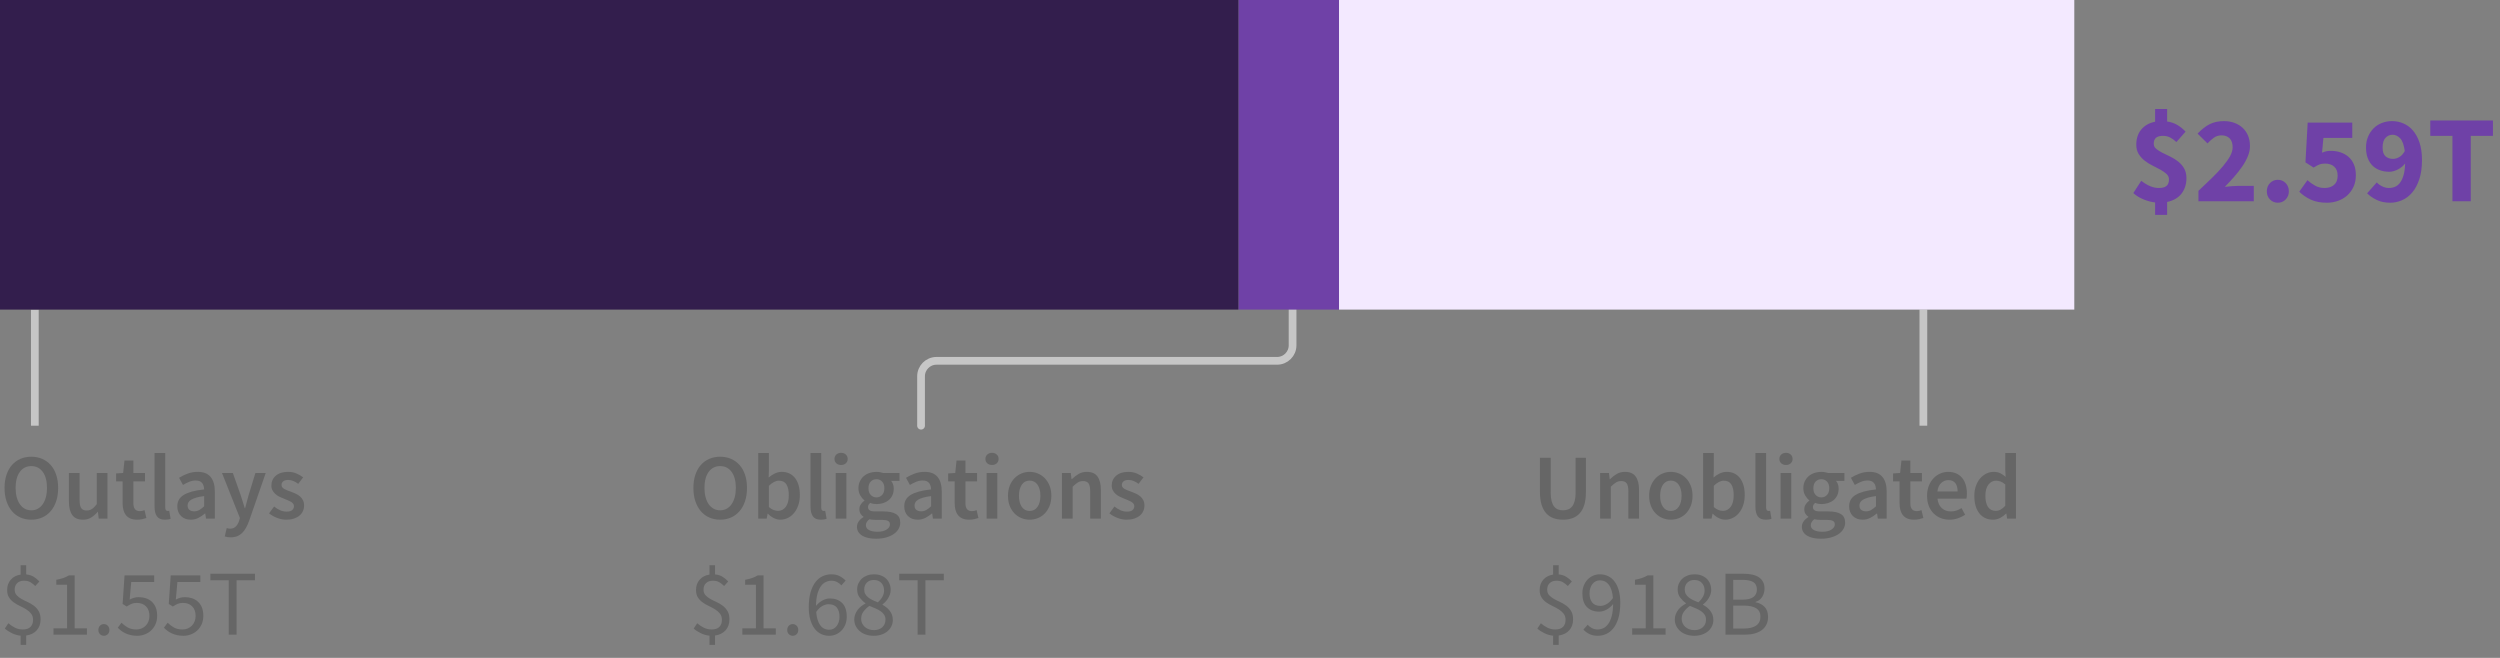 <?xml version="1.0" encoding="UTF-8"?>
<svg width="323px" height="85px" viewBox="0 0 323 85" version="1.1" xmlns="http://www.w3.org/2000/svg">
    <rect x="0" y="0" width="323" height="85" fill="#808080" stroke="none"/>
    <title>01. mobile - govt total</title>
    <g id="SVG" stroke="none" stroke-width="1" fill="none" fill-rule="evenodd">
        <g id="Viz-3---Mobile-Outline" transform="translate(-37, -216)">
            <g id="01.-mobile---govt-total" transform="translate(37, 216)">
                <g id="labels" transform="translate(264, 40)"></g>
                <path d="M4.044,67.144 C4.556,67.144 5.024,67.05 5.448,66.862 C5.872,66.674 6.238,66.402 6.546,66.046 C6.854,65.69 7.092,65.26 7.26,64.756 C7.428,64.252 7.512,63.68 7.512,63.04 C7.512,62.408 7.428,61.842 7.26,61.342 C7.092,60.842 6.854,60.42 6.546,60.076 C6.238,59.732 5.872,59.468 5.448,59.284 C5.024,59.1 4.556,59.008 4.044,59.008 C3.532,59.008 3.064,59.1 2.64,59.284 C2.216,59.468 1.852,59.732 1.548,60.076 C1.244,60.42 1.008,60.842 0.84,61.342 C0.672,61.842 0.588,62.408 0.588,63.04 C0.588,63.68 0.672,64.252 0.84,64.756 C1.008,65.26 1.244,65.69 1.548,66.046 C1.852,66.402 2.216,66.674 2.64,66.862 C3.064,67.05 3.532,67.144 4.044,67.144 Z M4.044,65.932 C3.732,65.932 3.452,65.864 3.204,65.728 C2.956,65.592 2.744,65.398 2.568,65.146 C2.392,64.894 2.256,64.59 2.16,64.234 C2.064,63.878 2.016,63.48 2.016,63.04 C2.016,62.16 2.198,61.47 2.562,60.97 C2.926,60.47 3.42,60.22 4.044,60.22 C4.668,60.22 5.162,60.47 5.526,60.97 C5.89,61.47 6.072,62.16 6.072,63.04 C6.072,63.48 6.024,63.878 5.928,64.234 C5.832,64.59 5.696,64.894 5.52,65.146 C5.344,65.398 5.132,65.592 4.884,65.728 C4.636,65.864 4.356,65.932 4.044,65.932 Z M10.716,67.144 C11.124,67.144 11.478,67.052 11.778,66.868 C12.078,66.684 12.356,66.44 12.612,66.136 L12.612,66.136 L12.648,66.136 L12.756,67 L13.884,67 L13.884,61.108 L12.504,61.108 L12.504,65.14 C12.28,65.428 12.07,65.636 11.874,65.764 C11.678,65.892 11.452,65.956 11.196,65.956 C10.876,65.956 10.644,65.856 10.5,65.656 C10.356,65.456 10.284,65.112 10.284,64.624 L10.284,64.624 L10.284,61.108 L8.904,61.108 L8.904,64.804 C8.904,65.556 9.048,66.134 9.336,66.538 C9.624,66.942 10.084,67.144 10.716,67.144 Z M17.712,67.144 C17.944,67.144 18.162,67.122 18.366,67.078 C18.57,67.034 18.752,66.984 18.912,66.928 L18.912,66.928 L18.672,65.908 C18.584,65.948 18.486,65.98 18.378,66.004 C18.27,66.028 18.164,66.04 18.06,66.04 C17.508,66.04 17.232,65.696 17.232,65.008 L17.232,65.008 L17.232,62.2 L18.732,62.2 L18.732,61.108 L17.232,61.108 L17.232,59.5 L16.08,59.5 L15.912,61.108 L15,61.168 L15,62.2 L15.84,62.2 L15.84,65.008 C15.84,65.328 15.874,65.618 15.942,65.878 C16.01,66.138 16.118,66.362 16.266,66.55 C16.414,66.738 16.606,66.884 16.842,66.988 C17.078,67.092 17.368,67.144 17.712,67.144 Z M21.312,67.144 C21.616,67.144 21.86,67.104 22.044,67.024 L22.044,67.024 L21.864,65.992 C21.808,66.008 21.766,66.016 21.738,66.016 L21.738,66.016 L21.648,66.016 C21.576,66.016 21.508,65.982 21.444,65.914 C21.38,65.846 21.348,65.728 21.348,65.56 L21.348,65.56 L21.348,58.528 L19.968,58.528 L19.968,65.488 C19.968,66 20.068,66.404 20.268,66.7 C20.468,66.996 20.816,67.144 21.312,67.144 Z M24.648,67.144 C25,67.144 25.326,67.068 25.626,66.916 C25.926,66.764 26.208,66.576 26.472,66.352 L26.472,66.352 L26.52,66.352 L26.616,67 L27.756,67 L27.756,63.508 C27.756,62.684 27.574,62.054 27.21,61.618 C26.846,61.182 26.296,60.964 25.56,60.964 C25.088,60.964 24.648,61.04 24.24,61.192 C23.832,61.344 23.464,61.524 23.136,61.732 L23.136,61.732 L23.64,62.656 C23.904,62.496 24.174,62.36 24.45,62.248 C24.726,62.136 25.008,62.08 25.296,62.08 C25.496,62.08 25.664,62.11 25.8,62.17 C25.936,62.23 26.046,62.314 26.13,62.422 C26.214,62.53 26.274,62.654 26.31,62.794 C26.346,62.934 26.368,63.08 26.376,63.232 C25.768,63.296 25.246,63.388 24.81,63.508 C24.374,63.628 24.014,63.776 23.73,63.952 C23.446,64.128 23.238,64.338 23.106,64.582 C22.974,64.826 22.908,65.104 22.908,65.416 C22.908,65.936 23.068,66.354 23.388,66.67 C23.708,66.986 24.128,67.144 24.648,67.144 Z M25.092,66.064 C24.844,66.064 24.64,66.004 24.48,65.884 C24.32,65.764 24.24,65.572 24.24,65.308 C24.24,65.164 24.276,65.028 24.348,64.9 C24.42,64.772 24.54,64.658 24.708,64.558 C24.876,64.458 25.096,64.368 25.368,64.288 C25.64,64.208 25.976,64.144 26.376,64.096 L26.376,64.096 L26.376,65.416 C26.152,65.624 25.942,65.784 25.746,65.896 C25.55,66.008 25.332,66.064 25.092,66.064 Z M29.808,69.424 C30.128,69.424 30.41,69.374 30.654,69.274 C30.898,69.174 31.114,69.03 31.302,68.842 C31.49,68.654 31.656,68.428 31.8,68.164 C31.944,67.9 32.076,67.6 32.196,67.264 L32.196,67.264 L34.332,61.108 L33,61.108 L32.112,64 C32.04,64.264 31.966,64.538 31.89,64.822 C31.814,65.106 31.74,65.384 31.668,65.656 L31.668,65.656 L31.62,65.656 C31.532,65.376 31.446,65.094 31.362,64.81 C31.278,64.526 31.192,64.256 31.104,64 L31.104,64 L30.084,61.108 L28.68,61.108 L30.996,66.928 L30.888,67.3 C30.792,67.596 30.65,67.838 30.462,68.026 C30.274,68.214 30.024,68.308 29.712,68.308 C29.64,68.308 29.566,68.298 29.49,68.278 C29.414,68.258 29.348,68.24 29.292,68.224 L29.292,68.224 L29.04,69.304 C29.152,69.344 29.268,69.374 29.388,69.394 C29.508,69.414 29.648,69.424 29.808,69.424 Z M36.996,67.144 C37.364,67.144 37.692,67.096 37.98,67 C38.268,66.904 38.508,66.774 38.7,66.61 C38.892,66.446 39.038,66.254 39.138,66.034 C39.238,65.814 39.288,65.576 39.288,65.32 C39.288,65.048 39.238,64.814 39.138,64.618 C39.038,64.422 38.906,64.256 38.742,64.12 C38.578,63.984 38.396,63.87 38.196,63.778 C37.996,63.686 37.796,63.604 37.596,63.532 C37.436,63.476 37.282,63.42 37.134,63.364 C36.986,63.308 36.856,63.248 36.744,63.184 C36.632,63.12 36.542,63.046 36.474,62.962 C36.406,62.878 36.372,62.776 36.372,62.656 C36.372,62.472 36.442,62.318 36.582,62.194 C36.722,62.07 36.94,62.008 37.236,62.008 C37.468,62.008 37.69,62.054 37.902,62.146 C38.114,62.238 38.324,62.36 38.532,62.512 L38.532,62.512 L39.168,61.672 C38.928,61.488 38.644,61.324 38.316,61.18 C37.988,61.036 37.62,60.964 37.212,60.964 C36.548,60.964 36.024,61.128 35.64,61.456 C35.256,61.784 35.064,62.208 35.064,62.728 C35.064,62.976 35.114,63.19 35.214,63.37 C35.314,63.55 35.442,63.708 35.598,63.844 C35.754,63.98 35.932,64.096 36.132,64.192 C36.332,64.288 36.528,64.372 36.72,64.444 C36.872,64.508 37.024,64.57 37.176,64.63 C37.328,64.69 37.464,64.756 37.584,64.828 C37.704,64.9 37.8,64.982 37.872,65.074 C37.944,65.166 37.98,65.272 37.98,65.392 C37.98,65.6 37.904,65.77 37.752,65.902 C37.6,66.034 37.364,66.1 37.044,66.1 C36.74,66.1 36.458,66.042 36.198,65.926 C35.938,65.81 35.676,65.648 35.412,65.44 L35.412,65.44 L34.764,66.328 C35.052,66.56 35.394,66.754 35.79,66.91 C36.186,67.066 36.588,67.144 36.996,67.144 Z" id="Outlays" fill="#666666" fill-rule="nonzero"></path>
                <path d="M3.384,83.32 L3.384,82.108 C3.96,82.028 4.414,81.804 4.746,81.436 C5.078,81.068 5.244,80.596 5.244,80.02 C5.244,79.588 5.162,79.234 4.998,78.958 C4.834,78.682 4.628,78.45 4.38,78.262 C4.132,78.074 3.862,77.914 3.57,77.782 C3.278,77.65 3.008,77.514 2.76,77.374 C2.512,77.234 2.306,77.072 2.142,76.888 C1.978,76.704 1.896,76.468 1.896,76.18 C1.896,75.828 2.004,75.548 2.22,75.34 C2.436,75.132 2.728,75.028 3.096,75.028 C3.424,75.028 3.694,75.088 3.906,75.208 C4.118,75.328 4.336,75.496 4.56,75.712 L4.56,75.712 L5.088,75.124 C4.872,74.892 4.63,74.692 4.362,74.524 C4.094,74.356 3.768,74.252 3.384,74.212 L3.384,74.212 L3.384,73.024 L2.664,73.024 L2.664,74.236 C2.136,74.316 1.714,74.534 1.398,74.89 C1.082,75.246 0.924,75.692 0.924,76.228 C0.924,76.62 1.006,76.942 1.17,77.194 C1.334,77.446 1.54,77.66 1.788,77.836 C2.036,78.012 2.306,78.168 2.598,78.304 C2.89,78.44 3.16,78.586 3.408,78.742 C3.656,78.898 3.862,79.082 4.026,79.294 C4.19,79.506 4.272,79.772 4.272,80.092 C4.272,80.468 4.162,80.768 3.942,80.992 C3.722,81.216 3.388,81.328 2.94,81.328 C2.572,81.328 2.234,81.25 1.926,81.094 C1.618,80.938 1.336,80.748 1.08,80.524 L1.08,80.524 L0.624,81.208 C0.88,81.44 1.188,81.642 1.548,81.814 C1.908,81.986 2.28,82.092 2.664,82.132 L2.664,82.132 L2.664,83.32 L3.384,83.32 Z M11.232,82 L11.232,81.184 L9.648,81.184 L9.648,74.344 L8.892,74.344 C8.684,74.472 8.45,74.582 8.19,74.674 C7.93,74.766 7.624,74.844 7.272,74.908 L7.272,74.908 L7.272,75.544 L8.664,75.544 L8.664,81.184 L6.912,81.184 L6.912,82 L11.232,82 Z M13.428,82.144 C13.62,82.144 13.786,82.074 13.926,81.934 C14.066,81.794 14.136,81.616 14.136,81.4 C14.136,81.168 14.066,80.982 13.926,80.842 C13.786,80.702 13.62,80.632 13.428,80.632 C13.228,80.632 13.058,80.702 12.918,80.842 C12.778,80.982 12.708,81.168 12.708,81.4 C12.708,81.616 12.778,81.794 12.918,81.934 C13.058,82.074 13.228,82.144 13.428,82.144 Z M17.724,82.144 C18.06,82.144 18.382,82.086 18.69,81.97 C18.998,81.854 19.272,81.686 19.512,81.466 C19.752,81.246 19.944,80.976 20.088,80.656 C20.232,80.336 20.304,79.968 20.304,79.552 C20.304,79.136 20.242,78.778 20.118,78.478 C19.994,78.178 19.824,77.93 19.608,77.734 C19.392,77.538 19.14,77.392 18.852,77.296 C18.564,77.2 18.256,77.152 17.928,77.152 C17.696,77.152 17.488,77.18 17.304,77.236 C17.12,77.292 16.936,77.368 16.752,77.464 L16.752,77.464 L16.956,75.196 L19.92,75.196 L19.92,74.344 L16.092,74.344 L15.84,78.028 L16.368,78.364 C16.6,78.212 16.81,78.096 16.998,78.016 C17.186,77.936 17.412,77.896 17.676,77.896 C18.172,77.896 18.568,78.044 18.864,78.34 C19.16,78.636 19.308,79.048 19.308,79.576 C19.308,79.84 19.264,80.08 19.176,80.296 C19.088,80.512 18.968,80.696 18.816,80.848 C18.664,81 18.486,81.118 18.282,81.202 C18.078,81.286 17.86,81.328 17.628,81.328 C17.18,81.328 16.802,81.24 16.494,81.064 C16.186,80.888 15.92,80.684 15.696,80.452 L15.696,80.452 L15.216,81.1 C15.344,81.236 15.49,81.366 15.654,81.49 C15.818,81.614 16.002,81.724 16.206,81.82 C16.41,81.916 16.638,81.994 16.89,82.054 C17.142,82.114 17.42,82.144 17.724,82.144 Z M23.688,82.144 C24.024,82.144 24.346,82.086 24.654,81.97 C24.962,81.854 25.236,81.686 25.476,81.466 C25.716,81.246 25.908,80.976 26.052,80.656 C26.196,80.336 26.268,79.968 26.268,79.552 C26.268,79.136 26.206,78.778 26.082,78.478 C25.958,78.178 25.788,77.93 25.572,77.734 C25.356,77.538 25.104,77.392 24.816,77.296 C24.528,77.2 24.22,77.152 23.892,77.152 C23.66,77.152 23.452,77.18 23.268,77.236 C23.084,77.292 22.9,77.368 22.716,77.464 L22.716,77.464 L22.92,75.196 L25.884,75.196 L25.884,74.344 L22.056,74.344 L21.804,78.028 L22.332,78.364 C22.564,78.212 22.774,78.096 22.962,78.016 C23.15,77.936 23.376,77.896 23.64,77.896 C24.136,77.896 24.532,78.044 24.828,78.34 C25.124,78.636 25.272,79.048 25.272,79.576 C25.272,79.84 25.228,80.08 25.14,80.296 C25.052,80.512 24.932,80.696 24.78,80.848 C24.628,81 24.45,81.118 24.246,81.202 C24.042,81.286 23.824,81.328 23.592,81.328 C23.144,81.328 22.766,81.24 22.458,81.064 C22.15,80.888 21.884,80.684 21.66,80.452 L21.66,80.452 L21.18,81.1 C21.308,81.236 21.454,81.366 21.618,81.49 C21.782,81.614 21.966,81.724 22.17,81.82 C22.374,81.916 22.602,81.994 22.854,82.054 C23.106,82.114 23.384,82.144 23.688,82.144 Z M30.564,82 L30.564,74.968 L32.94,74.968 L32.94,74.128 L27.18,74.128 L27.18,74.968 L29.556,74.968 L29.556,82 L30.564,82 Z" id="$1.55T" fill="#666666" fill-rule="nonzero"></path>
                <path d="M92.384,83.32 L92.384,82.108 C92.96,82.028 93.414,81.804 93.746,81.436 C94.078,81.068 94.244,80.596 94.244,80.02 C94.244,79.588 94.162,79.234 93.998,78.958 C93.834,78.682 93.628,78.45 93.38,78.262 C93.132,78.074 92.862,77.914 92.57,77.782 C92.278,77.65 92.008,77.514 91.76,77.374 C91.512,77.234 91.306,77.072 91.142,76.888 C90.978,76.704 90.896,76.468 90.896,76.18 C90.896,75.828 91.004,75.548 91.22,75.34 C91.436,75.132 91.728,75.028 92.096,75.028 C92.424,75.028 92.694,75.088 92.906,75.208 C93.118,75.328 93.336,75.496 93.56,75.712 L93.56,75.712 L94.088,75.124 C93.872,74.892 93.63,74.692 93.362,74.524 C93.094,74.356 92.768,74.252 92.384,74.212 L92.384,74.212 L92.384,73.024 L91.664,73.024 L91.664,74.236 C91.136,74.316 90.714,74.534 90.398,74.89 C90.082,75.246 89.924,75.692 89.924,76.228 C89.924,76.62 90.006,76.942 90.17,77.194 C90.334,77.446 90.54,77.66 90.788,77.836 C91.036,78.012 91.306,78.168 91.598,78.304 C91.89,78.44 92.16,78.586 92.408,78.742 C92.656,78.898 92.862,79.082 93.026,79.294 C93.19,79.506 93.272,79.772 93.272,80.092 C93.272,80.468 93.162,80.768 92.942,80.992 C92.722,81.216 92.388,81.328 91.94,81.328 C91.572,81.328 91.234,81.25 90.926,81.094 C90.618,80.938 90.336,80.748 90.08,80.524 L90.08,80.524 L89.624,81.208 C89.88,81.44 90.188,81.642 90.548,81.814 C90.908,81.986 91.28,82.092 91.664,82.132 L91.664,82.132 L91.664,83.32 L92.384,83.32 Z M100.232,82 L100.232,81.184 L98.648,81.184 L98.648,74.344 L97.892,74.344 C97.684,74.472 97.45,74.582 97.19,74.674 C96.93,74.766 96.624,74.844 96.272,74.908 L96.272,74.908 L96.272,75.544 L97.664,75.544 L97.664,81.184 L95.912,81.184 L95.912,82 L100.232,82 Z M102.428,82.144 C102.62,82.144 102.786,82.074 102.926,81.934 C103.066,81.794 103.136,81.616 103.136,81.4 C103.136,81.168 103.066,80.982 102.926,80.842 C102.786,80.702 102.62,80.632 102.428,80.632 C102.228,80.632 102.058,80.702 101.918,80.842 C101.778,80.982 101.708,81.168 101.708,81.4 C101.708,81.616 101.778,81.794 101.918,81.934 C102.058,82.074 102.228,82.144 102.428,82.144 Z M107.132,82.144 C107.444,82.144 107.736,82.084 108.008,81.964 C108.28,81.844 108.52,81.676 108.728,81.46 C108.936,81.244 109.1,80.986 109.22,80.686 C109.34,80.386 109.4,80.052 109.4,79.684 C109.4,78.892 109.202,78.3 108.806,77.908 C108.41,77.516 107.88,77.32 107.216,77.32 C106.904,77.32 106.588,77.406 106.268,77.578 C105.948,77.75 105.668,77.984 105.428,78.28 C105.436,77.672 105.496,77.162 105.608,76.75 C105.72,76.338 105.868,76.004 106.052,75.748 C106.236,75.492 106.448,75.308 106.688,75.196 C106.928,75.084 107.18,75.028 107.444,75.028 C107.684,75.028 107.914,75.082 108.134,75.19 C108.354,75.298 108.544,75.444 108.704,75.628 L108.704,75.628 L109.256,75.016 C109.04,74.784 108.782,74.59 108.482,74.434 C108.182,74.278 107.824,74.2 107.408,74.2 C107.024,74.2 106.658,74.278 106.31,74.434 C105.962,74.59 105.652,74.838 105.38,75.178 C105.108,75.518 104.892,75.958 104.732,76.498 C104.572,77.038 104.492,77.692 104.492,78.46 C104.492,79.076 104.56,79.614 104.696,80.074 C104.832,80.534 105.018,80.918 105.254,81.226 C105.49,81.534 105.768,81.764 106.088,81.916 C106.408,82.068 106.756,82.144 107.132,82.144 Z M107.132,81.364 C106.644,81.364 106.258,81.17 105.974,80.782 C105.69,80.394 105.516,79.824 105.452,79.072 C105.692,78.712 105.956,78.454 106.244,78.298 C106.532,78.142 106.8,78.064 107.048,78.064 C107.528,78.064 107.884,78.208 108.116,78.496 C108.348,78.784 108.464,79.18 108.464,79.684 C108.464,79.94 108.43,80.17 108.362,80.374 C108.294,80.578 108.2,80.754 108.08,80.902 C107.96,81.05 107.82,81.164 107.66,81.244 C107.5,81.324 107.324,81.364 107.132,81.364 Z M112.88,82.144 C113.248,82.144 113.584,82.092 113.888,81.988 C114.192,81.884 114.452,81.74 114.668,81.556 C114.884,81.372 115.052,81.156 115.172,80.908 C115.292,80.66 115.352,80.392 115.352,80.104 C115.352,79.848 115.314,79.62 115.238,79.42 C115.162,79.22 115.062,79.042 114.938,78.886 C114.814,78.73 114.672,78.59 114.512,78.466 C114.352,78.342 114.188,78.232 114.02,78.136 L114.02,78.136 L114.02,78.088 C114.14,78 114.262,77.892 114.386,77.764 C114.51,77.636 114.622,77.492 114.722,77.332 C114.822,77.172 114.906,77 114.974,76.816 C115.042,76.632 115.076,76.44 115.076,76.24 C115.076,75.944 115.026,75.67 114.926,75.418 C114.826,75.166 114.682,74.95 114.494,74.77 C114.306,74.59 114.08,74.45 113.816,74.35 C113.552,74.25 113.252,74.2 112.916,74.2 C112.604,74.2 112.316,74.248 112.052,74.344 C111.788,74.44 111.56,74.574 111.368,74.746 C111.176,74.918 111.024,75.124 110.912,75.364 C110.8,75.604 110.744,75.872 110.744,76.168 C110.744,76.576 110.852,76.922 111.068,77.206 C111.284,77.49 111.532,77.732 111.812,77.932 L111.812,77.932 L111.812,77.98 C111.628,78.076 111.45,78.19 111.278,78.322 C111.106,78.454 110.954,78.606 110.822,78.778 C110.69,78.95 110.582,79.142 110.498,79.354 C110.414,79.566 110.372,79.796 110.372,80.044 C110.372,80.348 110.436,80.628 110.564,80.884 C110.692,81.14 110.866,81.362 111.086,81.55 C111.306,81.738 111.57,81.884 111.878,81.988 C112.186,82.092 112.52,82.144 112.88,82.144 Z M113.42,77.824 C113.188,77.736 112.966,77.642 112.754,77.542 C112.542,77.442 112.354,77.328 112.19,77.2 C112.026,77.072 111.896,76.926 111.8,76.762 C111.704,76.598 111.656,76.4 111.656,76.168 C111.656,75.792 111.772,75.492 112.004,75.268 C112.236,75.044 112.532,74.932 112.892,74.932 C113.316,74.932 113.644,75.062 113.876,75.322 C114.108,75.582 114.224,75.904 114.224,76.288 C114.224,76.568 114.154,76.836 114.014,77.092 C113.874,77.348 113.676,77.592 113.42,77.824 Z M112.904,81.412 C112.672,81.412 112.456,81.376 112.256,81.304 C112.056,81.232 111.882,81.13 111.734,80.998 C111.586,80.866 111.47,80.712 111.386,80.536 C111.302,80.36 111.26,80.164 111.26,79.948 C111.26,79.596 111.362,79.282 111.566,79.006 C111.77,78.73 112.024,78.488 112.328,78.28 C112.6,78.392 112.862,78.502 113.114,78.61 C113.366,78.718 113.588,78.838 113.78,78.97 C113.972,79.102 114.124,79.256 114.236,79.432 C114.348,79.608 114.404,79.82 114.404,80.068 C114.404,80.468 114.266,80.792 113.99,81.04 C113.714,81.288 113.352,81.412 112.904,81.412 Z M119.564,82 L119.564,74.968 L121.94,74.968 L121.94,74.128 L116.18,74.128 L116.18,74.968 L118.556,74.968 L118.556,82 L119.564,82 Z" id="$1.68T" fill="#666666" fill-rule="nonzero"></path>
                <path d="M201.384,83.32 L201.384,82.108 C201.96,82.028 202.414,81.804 202.746,81.436 C203.078,81.068 203.244,80.596 203.244,80.02 C203.244,79.588 203.162,79.234 202.998,78.958 C202.834,78.682 202.628,78.45 202.38,78.262 C202.132,78.074 201.862,77.914 201.57,77.782 C201.278,77.65 201.008,77.514 200.76,77.374 C200.512,77.234 200.306,77.072 200.142,76.888 C199.978,76.704 199.896,76.468 199.896,76.18 C199.896,75.828 200.004,75.548 200.22,75.34 C200.436,75.132 200.728,75.028 201.096,75.028 C201.424,75.028 201.694,75.088 201.906,75.208 C202.118,75.328 202.336,75.496 202.56,75.712 L202.56,75.712 L203.088,75.124 C202.872,74.892 202.63,74.692 202.362,74.524 C202.094,74.356 201.768,74.252 201.384,74.212 L201.384,74.212 L201.384,73.024 L200.664,73.024 L200.664,74.236 C200.136,74.316 199.714,74.534 199.398,74.89 C199.082,75.246 198.924,75.692 198.924,76.228 C198.924,76.62 199.006,76.942 199.17,77.194 C199.334,77.446 199.54,77.66 199.788,77.836 C200.036,78.012 200.306,78.168 200.598,78.304 C200.89,78.44 201.16,78.586 201.408,78.742 C201.656,78.898 201.862,79.082 202.026,79.294 C202.19,79.506 202.272,79.772 202.272,80.092 C202.272,80.468 202.162,80.768 201.942,80.992 C201.722,81.216 201.388,81.328 200.94,81.328 C200.572,81.328 200.234,81.25 199.926,81.094 C199.618,80.938 199.336,80.748 199.08,80.524 L199.08,80.524 L198.624,81.208 C198.88,81.44 199.188,81.642 199.548,81.814 C199.908,81.986 200.28,82.092 200.664,82.132 L200.664,82.132 L200.664,83.32 L201.384,83.32 Z M206.424,82.144 C206.808,82.144 207.174,82.066 207.522,81.91 C207.87,81.754 208.18,81.506 208.452,81.166 C208.724,80.826 208.94,80.386 209.1,79.846 C209.26,79.306 209.34,78.652 209.34,77.884 C209.34,77.268 209.274,76.73 209.142,76.27 C209.01,75.81 208.826,75.426 208.59,75.118 C208.354,74.81 208.074,74.58 207.75,74.428 C207.426,74.276 207.076,74.2 206.7,74.2 C206.396,74.2 206.106,74.26 205.83,74.38 C205.554,74.5 205.314,74.668 205.11,74.884 C204.906,75.1 204.744,75.358 204.624,75.658 C204.504,75.958 204.444,76.292 204.444,76.66 C204.444,77.452 204.64,78.044 205.032,78.436 C205.424,78.828 205.952,79.024 206.616,79.024 C206.936,79.024 207.256,78.936 207.576,78.76 C207.896,78.584 208.176,78.344 208.416,78.04 C208.408,78.656 208.348,79.172 208.236,79.588 C208.124,80.004 207.976,80.342 207.792,80.602 C207.608,80.862 207.396,81.048 207.156,81.16 C206.916,81.272 206.66,81.328 206.388,81.328 C206.148,81.328 205.918,81.272 205.698,81.16 C205.478,81.048 205.288,80.9 205.128,80.716 L205.128,80.716 L204.576,81.34 C204.784,81.572 205.042,81.764 205.35,81.916 C205.658,82.068 206.016,82.144 206.424,82.144 Z M206.784,78.28 C206.304,78.28 205.948,78.136 205.716,77.848 C205.484,77.56 205.368,77.164 205.368,76.66 C205.368,76.412 205.402,76.184 205.47,75.976 C205.538,75.768 205.632,75.59 205.752,75.442 C205.872,75.294 206.014,75.18 206.178,75.1 C206.342,75.02 206.516,74.98 206.7,74.98 C207.188,74.98 207.576,75.172 207.864,75.556 C208.152,75.94 208.328,76.508 208.392,77.26 C208.144,77.62 207.878,77.88 207.594,78.04 C207.31,78.2 207.04,78.28 206.784,78.28 Z M215.196,82 L215.196,81.184 L213.612,81.184 L213.612,74.344 L212.856,74.344 C212.648,74.472 212.414,74.582 212.154,74.674 C211.894,74.766 211.588,74.844 211.236,74.908 L211.236,74.908 L211.236,75.544 L212.628,75.544 L212.628,81.184 L210.876,81.184 L210.876,82 L215.196,82 Z M218.892,82.144 C219.26,82.144 219.596,82.092 219.9,81.988 C220.204,81.884 220.464,81.74 220.68,81.556 C220.896,81.372 221.064,81.156 221.184,80.908 C221.304,80.66 221.364,80.392 221.364,80.104 C221.364,79.848 221.326,79.62 221.25,79.42 C221.174,79.22 221.074,79.042 220.95,78.886 C220.826,78.73 220.684,78.59 220.524,78.466 C220.364,78.342 220.2,78.232 220.032,78.136 L220.032,78.136 L220.032,78.088 C220.152,78 220.274,77.892 220.398,77.764 C220.522,77.636 220.634,77.492 220.734,77.332 C220.834,77.172 220.918,77 220.986,76.816 C221.054,76.632 221.088,76.44 221.088,76.24 C221.088,75.944 221.038,75.67 220.938,75.418 C220.838,75.166 220.694,74.95 220.506,74.77 C220.318,74.59 220.092,74.45 219.828,74.35 C219.564,74.25 219.264,74.2 218.928,74.2 C218.616,74.2 218.328,74.248 218.064,74.344 C217.8,74.44 217.572,74.574 217.38,74.746 C217.188,74.918 217.036,75.124 216.924,75.364 C216.812,75.604 216.756,75.872 216.756,76.168 C216.756,76.576 216.864,76.922 217.08,77.206 C217.296,77.49 217.544,77.732 217.824,77.932 L217.824,77.932 L217.824,77.98 C217.64,78.076 217.462,78.19 217.29,78.322 C217.118,78.454 216.966,78.606 216.834,78.778 C216.702,78.95 216.594,79.142 216.51,79.354 C216.426,79.566 216.384,79.796 216.384,80.044 C216.384,80.348 216.448,80.628 216.576,80.884 C216.704,81.14 216.878,81.362 217.098,81.55 C217.318,81.738 217.582,81.884 217.89,81.988 C218.198,82.092 218.532,82.144 218.892,82.144 Z M219.432,77.824 C219.2,77.736 218.978,77.642 218.766,77.542 C218.554,77.442 218.366,77.328 218.202,77.2 C218.038,77.072 217.908,76.926 217.812,76.762 C217.716,76.598 217.668,76.4 217.668,76.168 C217.668,75.792 217.784,75.492 218.016,75.268 C218.248,75.044 218.544,74.932 218.904,74.932 C219.328,74.932 219.656,75.062 219.888,75.322 C220.12,75.582 220.236,75.904 220.236,76.288 C220.236,76.568 220.166,76.836 220.026,77.092 C219.886,77.348 219.688,77.592 219.432,77.824 Z M218.916,81.412 C218.684,81.412 218.468,81.376 218.268,81.304 C218.068,81.232 217.894,81.13 217.746,80.998 C217.598,80.866 217.482,80.712 217.398,80.536 C217.314,80.36 217.272,80.164 217.272,79.948 C217.272,79.596 217.374,79.282 217.578,79.006 C217.782,78.73 218.036,78.488 218.34,78.28 C218.612,78.392 218.874,78.502 219.126,78.61 C219.378,78.718 219.6,78.838 219.792,78.97 C219.984,79.102 220.136,79.256 220.248,79.432 C220.36,79.608 220.416,79.82 220.416,80.068 C220.416,80.468 220.278,80.792 220.002,81.04 C219.726,81.288 219.364,81.412 218.916,81.412 Z M225.444,82 C225.884,82 226.288,81.952 226.656,81.856 C227.024,81.76 227.34,81.616 227.604,81.424 C227.868,81.232 228.072,80.992 228.216,80.704 C228.36,80.416 228.432,80.08 228.432,79.696 C228.432,79.152 228.284,78.724 227.988,78.412 C227.692,78.1 227.304,77.9 226.824,77.812 L226.824,77.812 L226.824,77.764 C227.2,77.644 227.486,77.426 227.682,77.11 C227.878,76.794 227.976,76.44 227.976,76.048 C227.976,75.704 227.91,75.41 227.778,75.166 C227.646,74.922 227.462,74.724 227.226,74.572 C226.99,74.42 226.706,74.308 226.374,74.236 C226.042,74.164 225.676,74.128 225.276,74.128 L225.276,74.128 L222.936,74.128 L222.936,82 L225.444,82 Z M225.096,77.476 L223.932,77.476 L223.932,74.92 L225.144,74.92 C225.76,74.92 226.222,75.016 226.53,75.208 C226.838,75.4 226.992,75.724 226.992,76.18 C226.992,76.58 226.844,76.896 226.548,77.128 C226.252,77.36 225.768,77.476 225.096,77.476 L225.096,77.476 Z M225.3,81.208 L223.932,81.208 L223.932,78.244 L225.3,78.244 C225.996,78.244 226.528,78.358 226.896,78.586 C227.264,78.814 227.448,79.172 227.448,79.66 C227.448,80.188 227.26,80.578 226.884,80.83 C226.508,81.082 225.98,81.208 225.3,81.208 L225.3,81.208 Z" id="$918B" fill="#666666" fill-rule="nonzero"></path>
                <path d="M93.044,67.144 C93.556,67.144 94.024,67.05 94.448,66.862 C94.872,66.674 95.238,66.402 95.546,66.046 C95.854,65.69 96.092,65.26 96.26,64.756 C96.428,64.252 96.512,63.68 96.512,63.04 C96.512,62.408 96.428,61.842 96.26,61.342 C96.092,60.842 95.854,60.42 95.546,60.076 C95.238,59.732 94.872,59.468 94.448,59.284 C94.024,59.1 93.556,59.008 93.044,59.008 C92.532,59.008 92.064,59.1 91.64,59.284 C91.216,59.468 90.852,59.732 90.548,60.076 C90.244,60.42 90.008,60.842 89.84,61.342 C89.672,61.842 89.588,62.408 89.588,63.04 C89.588,63.68 89.672,64.252 89.84,64.756 C90.008,65.26 90.244,65.69 90.548,66.046 C90.852,66.402 91.216,66.674 91.64,66.862 C92.064,67.05 92.532,67.144 93.044,67.144 Z M93.044,65.932 C92.732,65.932 92.452,65.864 92.204,65.728 C91.956,65.592 91.744,65.398 91.568,65.146 C91.392,64.894 91.256,64.59 91.16,64.234 C91.064,63.878 91.016,63.48 91.016,63.04 C91.016,62.16 91.198,61.47 91.562,60.97 C91.926,60.47 92.42,60.22 93.044,60.22 C93.668,60.22 94.162,60.47 94.526,60.97 C94.89,61.47 95.072,62.16 95.072,63.04 C95.072,63.48 95.024,63.878 94.928,64.234 C94.832,64.59 94.696,64.894 94.52,65.146 C94.344,65.398 94.132,65.592 93.884,65.728 C93.636,65.864 93.356,65.932 93.044,65.932 Z M100.82,67.144 C101.148,67.144 101.464,67.072 101.768,66.928 C102.072,66.784 102.34,66.576 102.572,66.304 C102.804,66.032 102.99,65.698 103.13,65.302 C103.27,64.906 103.34,64.456 103.34,63.952 C103.34,63.496 103.288,63.084 103.184,62.716 C103.08,62.348 102.928,62.034 102.728,61.774 C102.528,61.514 102.284,61.314 101.996,61.174 C101.708,61.034 101.38,60.964 101.012,60.964 C100.708,60.964 100.41,61.032 100.118,61.168 C99.826,61.304 99.556,61.48 99.308,61.696 L99.308,61.696 L99.344,60.712 L99.344,58.528 L97.964,58.528 L97.964,67 L99.056,67 L99.176,66.376 L99.212,66.376 C99.46,66.624 99.722,66.814 99.998,66.946 C100.274,67.078 100.548,67.144 100.82,67.144 Z M100.532,66.004 C100.356,66.004 100.166,65.968 99.962,65.896 C99.758,65.824 99.552,65.696 99.344,65.512 L99.344,65.512 L99.344,62.764 C99.792,62.324 100.224,62.104 100.64,62.104 C101.088,62.104 101.412,62.268 101.612,62.596 C101.812,62.924 101.912,63.384 101.912,63.976 C101.912,64.648 101.78,65.154 101.516,65.494 C101.252,65.834 100.924,66.004 100.532,66.004 Z M106.064,67.144 C106.368,67.144 106.612,67.104 106.796,67.024 L106.796,67.024 L106.616,65.992 C106.56,66.008 106.518,66.016 106.49,66.016 L106.49,66.016 L106.4,66.016 C106.328,66.016 106.26,65.982 106.196,65.914 C106.132,65.846 106.1,65.728 106.1,65.56 L106.1,65.56 L106.1,58.528 L104.72,58.528 L104.72,65.488 C104.72,66 104.82,66.404 105.02,66.7 C105.22,66.996 105.568,67.144 106.064,67.144 Z M108.668,60.076 C108.916,60.076 109.12,60.004 109.28,59.86 C109.44,59.716 109.52,59.528 109.52,59.296 C109.52,59.064 109.44,58.874 109.28,58.726 C109.12,58.578 108.916,58.504 108.668,58.504 C108.42,58.504 108.216,58.578 108.056,58.726 C107.896,58.874 107.816,59.064 107.816,59.296 C107.816,59.528 107.896,59.716 108.056,59.86 C108.216,60.004 108.42,60.076 108.668,60.076 Z M109.352,67 L109.352,61.108 L107.972,61.108 L107.972,67 L109.352,67 Z M113.168,69.604 C113.648,69.604 114.082,69.55 114.47,69.442 C114.858,69.334 115.188,69.188 115.46,69.004 C115.732,68.82 115.942,68.6 116.09,68.344 C116.238,68.088 116.312,67.816 116.312,67.528 C116.312,67.016 116.13,66.646 115.766,66.418 C115.402,66.19 114.864,66.076 114.152,66.076 L114.152,66.076 L113.108,66.076 C112.748,66.076 112.498,66.028 112.358,65.932 C112.218,65.836 112.148,65.704 112.148,65.536 C112.148,65.4 112.174,65.292 112.226,65.212 C112.278,65.132 112.348,65.052 112.436,64.972 C112.572,65.028 112.708,65.068 112.844,65.092 C112.98,65.116 113.112,65.128 113.24,65.128 C113.552,65.128 113.844,65.084 114.116,64.996 C114.388,64.908 114.624,64.78 114.824,64.612 C115.024,64.444 115.182,64.236 115.298,63.988 C115.414,63.74 115.472,63.452 115.472,63.124 C115.472,62.916 115.44,62.726 115.376,62.554 C115.312,62.382 115.232,62.24 115.136,62.128 L115.136,62.128 L116.216,62.128 L116.216,61.108 L114.104,61.108 C113.984,61.068 113.85,61.034 113.702,61.006 C113.554,60.978 113.4,60.964 113.24,60.964 C112.928,60.964 112.632,61.01 112.352,61.102 C112.072,61.194 111.826,61.33 111.614,61.51 C111.402,61.69 111.232,61.912 111.104,62.176 C110.976,62.44 110.912,62.74 110.912,63.076 C110.912,63.428 110.99,63.738 111.146,64.006 C111.302,64.274 111.48,64.484 111.68,64.636 L111.68,64.636 L111.68,64.684 C111.512,64.804 111.362,64.958 111.23,65.146 C111.098,65.334 111.032,65.544 111.032,65.776 C111.032,66.016 111.082,66.216 111.182,66.376 C111.282,66.536 111.408,66.664 111.56,66.76 L111.56,66.76 L111.56,66.808 C111.288,66.976 111.08,67.166 110.936,67.378 C110.792,67.59 110.72,67.82 110.72,68.068 C110.72,68.324 110.782,68.548 110.906,68.74 C111.03,68.932 111.2,69.092 111.416,69.22 C111.632,69.348 111.89,69.444 112.19,69.508 C112.49,69.572 112.816,69.604 113.168,69.604 Z M113.24,64.264 C112.952,64.264 112.708,64.162 112.508,63.958 C112.308,63.754 112.208,63.46 112.208,63.076 C112.208,62.7 112.308,62.412 112.508,62.212 C112.708,62.012 112.952,61.912 113.24,61.912 C113.528,61.912 113.77,62.014 113.966,62.218 C114.162,62.422 114.26,62.708 114.26,63.076 C114.26,63.46 114.16,63.754 113.96,63.958 C113.76,64.162 113.52,64.264 113.24,64.264 Z M113.384,68.704 C112.912,68.704 112.542,68.63 112.274,68.482 C112.006,68.334 111.872,68.128 111.872,67.864 C111.872,67.576 112.024,67.316 112.328,67.084 C112.544,67.14 112.812,67.168 113.132,67.168 L113.132,67.168 L113.936,67.168 C114.272,67.168 114.53,67.208 114.71,67.288 C114.89,67.368 114.98,67.524 114.98,67.756 C114.98,68.012 114.834,68.234 114.542,68.422 C114.25,68.61 113.864,68.704 113.384,68.704 Z M118.568,67.144 C118.92,67.144 119.246,67.068 119.546,66.916 C119.846,66.764 120.128,66.576 120.392,66.352 L120.392,66.352 L120.44,66.352 L120.536,67 L121.676,67 L121.676,63.508 C121.676,62.684 121.494,62.054 121.13,61.618 C120.766,61.182 120.216,60.964 119.48,60.964 C119.008,60.964 118.568,61.04 118.16,61.192 C117.752,61.344 117.384,61.524 117.056,61.732 L117.056,61.732 L117.56,62.656 C117.824,62.496 118.094,62.36 118.37,62.248 C118.646,62.136 118.928,62.08 119.216,62.08 C119.416,62.08 119.584,62.11 119.72,62.17 C119.856,62.23 119.966,62.314 120.05,62.422 C120.134,62.53 120.194,62.654 120.23,62.794 C120.266,62.934 120.288,63.08 120.296,63.232 C119.688,63.296 119.166,63.388 118.73,63.508 C118.294,63.628 117.934,63.776 117.65,63.952 C117.366,64.128 117.158,64.338 117.026,64.582 C116.894,64.826 116.828,65.104 116.828,65.416 C116.828,65.936 116.988,66.354 117.308,66.67 C117.628,66.986 118.048,67.144 118.568,67.144 Z M119.012,66.064 C118.764,66.064 118.56,66.004 118.4,65.884 C118.24,65.764 118.16,65.572 118.16,65.308 C118.16,65.164 118.196,65.028 118.268,64.9 C118.34,64.772 118.46,64.658 118.628,64.558 C118.796,64.458 119.016,64.368 119.288,64.288 C119.56,64.208 119.896,64.144 120.296,64.096 L120.296,64.096 L120.296,65.416 C120.072,65.624 119.862,65.784 119.666,65.896 C119.47,66.008 119.252,66.064 119.012,66.064 Z M125.216,67.144 C125.448,67.144 125.666,67.122 125.87,67.078 C126.074,67.034 126.256,66.984 126.416,66.928 L126.416,66.928 L126.176,65.908 C126.088,65.948 125.99,65.98 125.882,66.004 C125.774,66.028 125.668,66.04 125.564,66.04 C125.012,66.04 124.736,65.696 124.736,65.008 L124.736,65.008 L124.736,62.2 L126.236,62.2 L126.236,61.108 L124.736,61.108 L124.736,59.5 L123.584,59.5 L123.416,61.108 L122.504,61.168 L122.504,62.2 L123.344,62.2 L123.344,65.008 C123.344,65.328 123.378,65.618 123.446,65.878 C123.514,66.138 123.622,66.362 123.77,66.55 C123.918,66.738 124.11,66.884 124.346,66.988 C124.582,67.092 124.872,67.144 125.216,67.144 Z M128.168,60.076 C128.416,60.076 128.62,60.004 128.78,59.86 C128.94,59.716 129.02,59.528 129.02,59.296 C129.02,59.064 128.94,58.874 128.78,58.726 C128.62,58.578 128.416,58.504 128.168,58.504 C127.92,58.504 127.716,58.578 127.556,58.726 C127.396,58.874 127.316,59.064 127.316,59.296 C127.316,59.528 127.396,59.716 127.556,59.86 C127.716,60.004 127.92,60.076 128.168,60.076 Z M128.852,67 L128.852,61.108 L127.472,61.108 L127.472,67 L128.852,67 Z M133.028,67.144 C133.396,67.144 133.75,67.076 134.09,66.94 C134.43,66.804 134.728,66.604 134.984,66.34 C135.24,66.076 135.446,65.752 135.602,65.368 C135.758,64.984 135.836,64.548 135.836,64.06 C135.836,63.572 135.758,63.136 135.602,62.752 C135.446,62.368 135.24,62.044 134.984,61.78 C134.728,61.516 134.43,61.314 134.09,61.174 C133.75,61.034 133.396,60.964 133.028,60.964 C132.66,60.964 132.308,61.034 131.972,61.174 C131.636,61.314 131.338,61.516 131.078,61.78 C130.818,62.044 130.612,62.368 130.46,62.752 C130.308,63.136 130.232,63.572 130.232,64.06 C130.232,64.548 130.308,64.984 130.46,65.368 C130.612,65.752 130.818,66.076 131.078,66.34 C131.338,66.604 131.636,66.804 131.972,66.94 C132.308,67.076 132.66,67.144 133.028,67.144 Z M133.028,66.016 C132.596,66.016 132.258,65.838 132.014,65.482 C131.77,65.126 131.648,64.652 131.648,64.06 C131.648,63.46 131.77,62.982 132.014,62.626 C132.258,62.27 132.596,62.092 133.028,62.092 C133.46,62.092 133.8,62.27 134.048,62.626 C134.296,62.982 134.42,63.46 134.42,64.06 C134.42,64.652 134.296,65.126 134.048,65.482 C133.8,65.838 133.46,66.016 133.028,66.016 Z M138.584,67 L138.584,62.884 C138.832,62.644 139.054,62.462 139.25,62.338 C139.446,62.214 139.672,62.152 139.928,62.152 C140.256,62.152 140.492,62.252 140.636,62.452 C140.78,62.652 140.852,62.996 140.852,63.484 L140.852,63.484 L140.852,67 L142.232,67 L142.232,63.304 C142.232,62.552 142.088,61.974 141.8,61.57 C141.512,61.166 141.052,60.964 140.42,60.964 C140.012,60.964 139.654,61.056 139.346,61.24 C139.038,61.424 138.752,61.644 138.488,61.9 L138.488,61.9 L138.44,61.9 L138.344,61.108 L137.204,61.108 L137.204,67 L138.584,67 Z M145.568,67.144 C145.936,67.144 146.264,67.096 146.552,67 C146.84,66.904 147.08,66.774 147.272,66.61 C147.464,66.446 147.61,66.254 147.71,66.034 C147.81,65.814 147.86,65.576 147.86,65.32 C147.86,65.048 147.81,64.814 147.71,64.618 C147.61,64.422 147.478,64.256 147.314,64.12 C147.15,63.984 146.968,63.87 146.768,63.778 C146.568,63.686 146.368,63.604 146.168,63.532 C146.008,63.476 145.854,63.42 145.706,63.364 C145.558,63.308 145.428,63.248 145.316,63.184 C145.204,63.12 145.114,63.046 145.046,62.962 C144.978,62.878 144.944,62.776 144.944,62.656 C144.944,62.472 145.014,62.318 145.154,62.194 C145.294,62.07 145.512,62.008 145.808,62.008 C146.04,62.008 146.262,62.054 146.474,62.146 C146.686,62.238 146.896,62.36 147.104,62.512 L147.104,62.512 L147.74,61.672 C147.5,61.488 147.216,61.324 146.888,61.18 C146.56,61.036 146.192,60.964 145.784,60.964 C145.12,60.964 144.596,61.128 144.212,61.456 C143.828,61.784 143.636,62.208 143.636,62.728 C143.636,62.976 143.686,63.19 143.786,63.37 C143.886,63.55 144.014,63.708 144.17,63.844 C144.326,63.98 144.504,64.096 144.704,64.192 C144.904,64.288 145.1,64.372 145.292,64.444 C145.444,64.508 145.596,64.57 145.748,64.63 C145.9,64.69 146.036,64.756 146.156,64.828 C146.276,64.9 146.372,64.982 146.444,65.074 C146.516,65.166 146.552,65.272 146.552,65.392 C146.552,65.6 146.476,65.77 146.324,65.902 C146.172,66.034 145.936,66.1 145.616,66.1 C145.312,66.1 145.03,66.042 144.77,65.926 C144.51,65.81 144.248,65.648 143.984,65.44 L143.984,65.44 L143.336,66.328 C143.624,66.56 143.966,66.754 144.362,66.91 C144.758,67.066 145.16,67.144 145.568,67.144 Z" id="Obligations" fill="#666666" fill-rule="nonzero"></path>
                <path d="M201.936,67.144 C202.392,67.144 202.802,67.078 203.166,66.946 C203.53,66.814 203.842,66.604 204.102,66.316 C204.362,66.028 204.56,65.658 204.696,65.206 C204.832,64.754 204.9,64.204 204.9,63.556 L204.9,63.556 L204.9,59.152 L203.568,59.152 L203.568,63.664 C203.568,64.088 203.528,64.446 203.448,64.738 C203.368,65.03 203.256,65.264 203.112,65.44 C202.968,65.616 202.796,65.742 202.596,65.818 C202.396,65.894 202.176,65.932 201.936,65.932 C201.696,65.932 201.48,65.894 201.288,65.818 C201.096,65.742 200.93,65.616 200.79,65.44 C200.65,65.264 200.542,65.03 200.466,64.738 C200.39,64.446 200.352,64.088 200.352,63.664 L200.352,63.664 L200.352,59.152 L198.96,59.152 L198.96,63.556 C198.96,64.204 199.03,64.754 199.17,65.206 C199.31,65.658 199.51,66.028 199.77,66.316 C200.03,66.604 200.342,66.814 200.706,66.946 C201.07,67.078 201.48,67.144 201.936,67.144 Z M208.116,67 L208.116,62.884 C208.364,62.644 208.586,62.462 208.782,62.338 C208.978,62.214 209.204,62.152 209.46,62.152 C209.788,62.152 210.024,62.252 210.168,62.452 C210.312,62.652 210.384,62.996 210.384,63.484 L210.384,63.484 L210.384,67 L211.764,67 L211.764,63.304 C211.764,62.552 211.62,61.974 211.332,61.57 C211.044,61.166 210.584,60.964 209.952,60.964 C209.544,60.964 209.186,61.056 208.878,61.24 C208.57,61.424 208.284,61.644 208.02,61.9 L208.02,61.9 L207.972,61.9 L207.876,61.108 L206.736,61.108 L206.736,67 L208.116,67 Z M215.868,67.144 C216.236,67.144 216.59,67.076 216.93,66.94 C217.27,66.804 217.568,66.604 217.824,66.34 C218.08,66.076 218.286,65.752 218.442,65.368 C218.598,64.984 218.676,64.548 218.676,64.06 C218.676,63.572 218.598,63.136 218.442,62.752 C218.286,62.368 218.08,62.044 217.824,61.78 C217.568,61.516 217.27,61.314 216.93,61.174 C216.59,61.034 216.236,60.964 215.868,60.964 C215.5,60.964 215.148,61.034 214.812,61.174 C214.476,61.314 214.178,61.516 213.918,61.78 C213.658,62.044 213.452,62.368 213.3,62.752 C213.148,63.136 213.072,63.572 213.072,64.06 C213.072,64.548 213.148,64.984 213.3,65.368 C213.452,65.752 213.658,66.076 213.918,66.34 C214.178,66.604 214.476,66.804 214.812,66.94 C215.148,67.076 215.5,67.144 215.868,67.144 Z M215.868,66.016 C215.436,66.016 215.098,65.838 214.854,65.482 C214.61,65.126 214.488,64.652 214.488,64.06 C214.488,63.46 214.61,62.982 214.854,62.626 C215.098,62.27 215.436,62.092 215.868,62.092 C216.3,62.092 216.64,62.27 216.888,62.626 C217.136,62.982 217.26,63.46 217.26,64.06 C217.26,64.652 217.136,65.126 216.888,65.482 C216.64,65.838 216.3,66.016 215.868,66.016 Z M222.9,67.144 C223.228,67.144 223.544,67.072 223.848,66.928 C224.152,66.784 224.42,66.576 224.652,66.304 C224.884,66.032 225.07,65.698 225.21,65.302 C225.35,64.906 225.42,64.456 225.42,63.952 C225.42,63.496 225.368,63.084 225.264,62.716 C225.16,62.348 225.008,62.034 224.808,61.774 C224.608,61.514 224.364,61.314 224.076,61.174 C223.788,61.034 223.46,60.964 223.092,60.964 C222.788,60.964 222.49,61.032 222.198,61.168 C221.906,61.304 221.636,61.48 221.388,61.696 L221.388,61.696 L221.424,60.712 L221.424,58.528 L220.044,58.528 L220.044,67 L221.136,67 L221.256,66.376 L221.292,66.376 C221.54,66.624 221.802,66.814 222.078,66.946 C222.354,67.078 222.628,67.144 222.9,67.144 Z M222.612,66.004 C222.436,66.004 222.246,65.968 222.042,65.896 C221.838,65.824 221.632,65.696 221.424,65.512 L221.424,65.512 L221.424,62.764 C221.872,62.324 222.304,62.104 222.72,62.104 C223.168,62.104 223.492,62.268 223.692,62.596 C223.892,62.924 223.992,63.384 223.992,63.976 C223.992,64.648 223.86,65.154 223.596,65.494 C223.332,65.834 223.004,66.004 222.612,66.004 Z M228.144,67.144 C228.448,67.144 228.692,67.104 228.876,67.024 L228.876,67.024 L228.696,65.992 C228.64,66.008 228.598,66.016 228.57,66.016 L228.57,66.016 L228.48,66.016 C228.408,66.016 228.34,65.982 228.276,65.914 C228.212,65.846 228.18,65.728 228.18,65.56 L228.18,65.56 L228.18,58.528 L226.8,58.528 L226.8,65.488 C226.8,66 226.9,66.404 227.1,66.7 C227.3,66.996 227.648,67.144 228.144,67.144 Z M230.748,60.076 C230.996,60.076 231.2,60.004 231.36,59.86 C231.52,59.716 231.6,59.528 231.6,59.296 C231.6,59.064 231.52,58.874 231.36,58.726 C231.2,58.578 230.996,58.504 230.748,58.504 C230.5,58.504 230.296,58.578 230.136,58.726 C229.976,58.874 229.896,59.064 229.896,59.296 C229.896,59.528 229.976,59.716 230.136,59.86 C230.296,60.004 230.5,60.076 230.748,60.076 Z M231.432,67 L231.432,61.108 L230.052,61.108 L230.052,67 L231.432,67 Z M235.248,69.604 C235.728,69.604 236.162,69.55 236.55,69.442 C236.938,69.334 237.268,69.188 237.54,69.004 C237.812,68.82 238.022,68.6 238.17,68.344 C238.318,68.088 238.392,67.816 238.392,67.528 C238.392,67.016 238.21,66.646 237.846,66.418 C237.482,66.19 236.944,66.076 236.232,66.076 L236.232,66.076 L235.188,66.076 C234.828,66.076 234.578,66.028 234.438,65.932 C234.298,65.836 234.228,65.704 234.228,65.536 C234.228,65.4 234.254,65.292 234.306,65.212 C234.358,65.132 234.428,65.052 234.516,64.972 C234.652,65.028 234.788,65.068 234.924,65.092 C235.06,65.116 235.192,65.128 235.32,65.128 C235.632,65.128 235.924,65.084 236.196,64.996 C236.468,64.908 236.704,64.78 236.904,64.612 C237.104,64.444 237.262,64.236 237.378,63.988 C237.494,63.74 237.552,63.452 237.552,63.124 C237.552,62.916 237.52,62.726 237.456,62.554 C237.392,62.382 237.312,62.24 237.216,62.128 L237.216,62.128 L238.296,62.128 L238.296,61.108 L236.184,61.108 C236.064,61.068 235.93,61.034 235.782,61.006 C235.634,60.978 235.48,60.964 235.32,60.964 C235.008,60.964 234.712,61.01 234.432,61.102 C234.152,61.194 233.906,61.33 233.694,61.51 C233.482,61.69 233.312,61.912 233.184,62.176 C233.056,62.44 232.992,62.74 232.992,63.076 C232.992,63.428 233.07,63.738 233.226,64.006 C233.382,64.274 233.56,64.484 233.76,64.636 L233.76,64.636 L233.76,64.684 C233.592,64.804 233.442,64.958 233.31,65.146 C233.178,65.334 233.112,65.544 233.112,65.776 C233.112,66.016 233.162,66.216 233.262,66.376 C233.362,66.536 233.488,66.664 233.64,66.76 L233.64,66.76 L233.64,66.808 C233.368,66.976 233.16,67.166 233.016,67.378 C232.872,67.59 232.8,67.82 232.8,68.068 C232.8,68.324 232.862,68.548 232.986,68.74 C233.11,68.932 233.28,69.092 233.496,69.22 C233.712,69.348 233.97,69.444 234.27,69.508 C234.57,69.572 234.896,69.604 235.248,69.604 Z M235.32,64.264 C235.032,64.264 234.788,64.162 234.588,63.958 C234.388,63.754 234.288,63.46 234.288,63.076 C234.288,62.7 234.388,62.412 234.588,62.212 C234.788,62.012 235.032,61.912 235.32,61.912 C235.608,61.912 235.85,62.014 236.046,62.218 C236.242,62.422 236.34,62.708 236.34,63.076 C236.34,63.46 236.24,63.754 236.04,63.958 C235.84,64.162 235.6,64.264 235.32,64.264 Z M235.464,68.704 C234.992,68.704 234.622,68.63 234.354,68.482 C234.086,68.334 233.952,68.128 233.952,67.864 C233.952,67.576 234.104,67.316 234.408,67.084 C234.624,67.14 234.892,67.168 235.212,67.168 L235.212,67.168 L236.016,67.168 C236.352,67.168 236.61,67.208 236.79,67.288 C236.97,67.368 237.06,67.524 237.06,67.756 C237.06,68.012 236.914,68.234 236.622,68.422 C236.33,68.61 235.944,68.704 235.464,68.704 Z M240.648,67.144 C241,67.144 241.326,67.068 241.626,66.916 C241.926,66.764 242.208,66.576 242.472,66.352 L242.472,66.352 L242.52,66.352 L242.616,67 L243.756,67 L243.756,63.508 C243.756,62.684 243.574,62.054 243.21,61.618 C242.846,61.182 242.296,60.964 241.56,60.964 C241.088,60.964 240.648,61.04 240.24,61.192 C239.832,61.344 239.464,61.524 239.136,61.732 L239.136,61.732 L239.64,62.656 C239.904,62.496 240.174,62.36 240.45,62.248 C240.726,62.136 241.008,62.08 241.296,62.08 C241.496,62.08 241.664,62.11 241.8,62.17 C241.936,62.23 242.046,62.314 242.13,62.422 C242.214,62.53 242.274,62.654 242.31,62.794 C242.346,62.934 242.368,63.08 242.376,63.232 C241.768,63.296 241.246,63.388 240.81,63.508 C240.374,63.628 240.014,63.776 239.73,63.952 C239.446,64.128 239.238,64.338 239.106,64.582 C238.974,64.826 238.908,65.104 238.908,65.416 C238.908,65.936 239.068,66.354 239.388,66.67 C239.708,66.986 240.128,67.144 240.648,67.144 Z M241.092,66.064 C240.844,66.064 240.64,66.004 240.48,65.884 C240.32,65.764 240.24,65.572 240.24,65.308 C240.24,65.164 240.276,65.028 240.348,64.9 C240.42,64.772 240.54,64.658 240.708,64.558 C240.876,64.458 241.096,64.368 241.368,64.288 C241.64,64.208 241.976,64.144 242.376,64.096 L242.376,64.096 L242.376,65.416 C242.152,65.624 241.942,65.784 241.746,65.896 C241.55,66.008 241.332,66.064 241.092,66.064 Z M247.296,67.144 C247.528,67.144 247.746,67.122 247.95,67.078 C248.154,67.034 248.336,66.984 248.496,66.928 L248.496,66.928 L248.256,65.908 C248.168,65.948 248.07,65.98 247.962,66.004 C247.854,66.028 247.748,66.04 247.644,66.04 C247.092,66.04 246.816,65.696 246.816,65.008 L246.816,65.008 L246.816,62.2 L248.316,62.2 L248.316,61.108 L246.816,61.108 L246.816,59.5 L245.664,59.5 L245.496,61.108 L244.584,61.168 L244.584,62.2 L245.424,62.2 L245.424,65.008 C245.424,65.328 245.458,65.618 245.526,65.878 C245.594,66.138 245.702,66.362 245.85,66.55 C245.998,66.738 246.19,66.884 246.426,66.988 C246.662,67.092 246.952,67.144 247.296,67.144 Z M251.88,67.144 C252.256,67.144 252.616,67.084 252.96,66.964 C253.304,66.844 253.616,66.692 253.896,66.508 L253.896,66.508 L253.428,65.644 C253.212,65.78 252.994,65.886 252.774,65.962 C252.554,66.038 252.316,66.076 252.06,66.076 C251.58,66.076 251.186,65.934 250.878,65.65 C250.57,65.366 250.384,64.96 250.32,64.432 L250.32,64.432 L254.064,64.432 C254.08,64.36 254.094,64.264 254.106,64.144 C254.118,64.024 254.124,63.896 254.124,63.76 C254.124,63.352 254.072,62.976 253.968,62.632 C253.864,62.288 253.71,61.992 253.506,61.744 C253.302,61.496 253.048,61.304 252.744,61.168 C252.44,61.032 252.088,60.964 251.688,60.964 C251.344,60.964 251.008,61.036 250.68,61.18 C250.352,61.324 250.062,61.528 249.81,61.792 C249.558,62.056 249.356,62.38 249.204,62.764 C249.052,63.148 248.976,63.58 248.976,64.06 C248.976,64.548 249.05,64.982 249.198,65.362 C249.346,65.742 249.552,66.064 249.816,66.328 C250.08,66.592 250.388,66.794 250.74,66.934 C251.092,67.074 251.472,67.144 251.88,67.144 Z M252.924,63.496 L250.308,63.496 C250.372,63.016 250.536,62.652 250.8,62.404 C251.064,62.156 251.372,62.032 251.724,62.032 C252.132,62.032 252.434,62.162 252.63,62.422 C252.826,62.682 252.924,63.04 252.924,63.496 L252.924,63.496 Z M257.508,67.144 C257.828,67.144 258.132,67.068 258.42,66.916 C258.708,66.764 258.96,66.58 259.176,66.364 L259.176,66.364 L259.224,66.364 L259.32,67 L260.46,67 L260.46,58.528 L259.08,58.528 L259.08,60.664 L259.128,61.612 C258.896,61.412 258.664,61.254 258.432,61.138 C258.2,61.022 257.916,60.964 257.58,60.964 C257.26,60.964 256.95,61.036 256.65,61.18 C256.35,61.324 256.084,61.528 255.852,61.792 C255.62,62.056 255.434,62.38 255.294,62.764 C255.154,63.148 255.084,63.58 255.084,64.06 C255.084,65.036 255.302,65.794 255.738,66.334 C256.174,66.874 256.764,67.144 257.508,67.144 Z M257.844,66.004 C257.412,66.004 257.082,65.838 256.854,65.506 C256.626,65.174 256.512,64.688 256.512,64.048 C256.512,63.424 256.644,62.944 256.908,62.608 C257.172,62.272 257.496,62.104 257.88,62.104 C258.08,62.104 258.278,62.14 258.474,62.212 C258.67,62.284 258.872,62.412 259.08,62.596 L259.08,62.596 L259.08,65.344 C258.696,65.784 258.284,66.004 257.844,66.004 Z" id="Unobligated" fill="#666666" fill-rule="nonzero"></path>
                <line x1="4.5" y1="40" x2="4.5" y2="55" id="Line" stroke="#C6C6C6"></line>
                <path d="M167,40 L167,44.618 C167,45.722 166.105,46.618 165,46.618 L121,46.618 C119.895,46.618 119,47.513 119,48.618 L119,55 L119,55" id="Line-Copy-7" stroke="#C6C6C6" stroke-linecap="round"></path>
                <line x1="248.5" y1="40" x2="248.5" y2="55" id="Line-Copy-2" stroke="#C6C6C6"></line>
                <rect id="unobligated" fill="#F3E9FF" x="173" y="0" width="95" height="40"></rect>
                <rect id="obligated" fill="#6F41A7" x="160" y="0" width="13" height="40"></rect>
                <rect id="outlays" fill="#331E4D" x="0" y="0" width="160" height="40"></rect>
                <path d="M279.992,27.76 L279.992,26.096 C280.824,25.915 281.448,25.549 281.864,25 C282.28,24.451 282.488,23.792 282.488,23.024 C282.488,22.512 282.384,22.083 282.176,21.736 C281.968,21.389 281.707,21.093 281.392,20.848 C281.077,20.603 280.739,20.395 280.376,20.224 C280.013,20.053 279.675,19.888 279.36,19.728 C279.045,19.568 278.784,19.4 278.576,19.224 C278.368,19.048 278.264,18.832 278.264,18.576 C278.264,18.213 278.365,17.952 278.568,17.792 C278.771,17.632 279.064,17.552 279.448,17.552 C279.789,17.552 280.093,17.619 280.36,17.752 C280.627,17.885 280.904,18.085 281.192,18.352 L281.192,18.352 L282.376,17.008 C282.067,16.677 281.72,16.395 281.336,16.16 C280.952,15.925 280.504,15.771 279.992,15.696 L279.992,15.696 L279.992,14.08 L278.44,14.08 L278.44,15.728 C277.683,15.877 277.088,16.211 276.656,16.728 C276.224,17.245 276.008,17.899 276.008,18.688 C276.008,19.168 276.112,19.573 276.32,19.904 C276.528,20.235 276.789,20.523 277.104,20.768 C277.419,21.013 277.757,21.224 278.12,21.4 C278.483,21.576 278.821,21.752 279.136,21.928 C279.451,22.104 279.712,22.288 279.92,22.48 C280.128,22.672 280.232,22.907 280.232,23.184 C280.232,23.557 280.128,23.835 279.92,24.016 C279.712,24.197 279.384,24.288 278.936,24.288 C278.552,24.288 278.176,24.211 277.808,24.056 C277.44,23.901 277.053,23.669 276.648,23.36 L276.648,23.36 L275.624,24.944 C275.997,25.285 276.443,25.56 276.96,25.768 C277.477,25.976 277.971,26.107 278.44,26.16 L278.44,26.16 L278.44,27.76 L279.992,27.76 Z M291.192,26 L291.192,24.016 L289.144,24.016 C288.899,24.016 288.619,24.029 288.304,24.056 C287.989,24.083 287.704,24.112 287.448,24.144 C287.864,23.717 288.267,23.283 288.656,22.84 C289.045,22.397 289.392,21.955 289.696,21.512 C290,21.069 290.243,20.627 290.424,20.184 C290.605,19.741 290.696,19.307 290.696,18.88 C290.696,18.389 290.616,17.947 290.456,17.552 C290.296,17.157 290.067,16.819 289.768,16.536 C289.469,16.253 289.115,16.035 288.704,15.88 C288.293,15.725 287.837,15.648 287.336,15.648 C286.611,15.648 285.987,15.784 285.464,16.056 C284.941,16.328 284.429,16.731 283.928,17.264 L283.928,17.264 L285.208,18.528 C285.464,18.251 285.736,18.008 286.024,17.8 C286.312,17.592 286.643,17.488 287.016,17.488 C287.464,17.488 287.816,17.619 288.072,17.88 C288.328,18.141 288.456,18.523 288.456,19.024 C288.456,19.387 288.347,19.768 288.128,20.168 C287.909,20.568 287.605,21 287.216,21.464 C286.827,21.928 286.363,22.424 285.824,22.952 C285.285,23.48 284.691,24.048 284.04,24.656 L284.04,24.656 L284.04,26 L291.192,26 Z M294.296,26.192 C294.701,26.192 295.04,26.051 295.312,25.768 C295.584,25.485 295.72,25.136 295.72,24.72 C295.72,24.293 295.584,23.939 295.312,23.656 C295.04,23.373 294.701,23.232 294.296,23.232 C293.891,23.232 293.552,23.373 293.28,23.656 C293.008,23.939 292.872,24.293 292.872,24.72 C292.872,25.136 293.008,25.485 293.28,25.768 C293.552,26.051 293.891,26.192 294.296,26.192 Z M300.648,26.192 C301.139,26.192 301.611,26.112 302.064,25.952 C302.517,25.792 302.915,25.56 303.256,25.256 C303.597,24.952 303.869,24.581 304.072,24.144 C304.275,23.707 304.376,23.205 304.376,22.64 C304.376,22.096 304.291,21.627 304.12,21.232 C303.949,20.837 303.715,20.512 303.416,20.256 C303.117,20 302.773,19.808 302.384,19.68 C301.995,19.552 301.581,19.488 301.144,19.488 C300.931,19.488 300.736,19.507 300.56,19.544 C300.384,19.581 300.2,19.643 300.008,19.728 L300.008,19.728 L300.184,17.824 L303.912,17.824 L303.912,15.84 L298.152,15.84 L297.864,20.976 L298.92,21.648 C299.069,21.552 299.205,21.472 299.328,21.408 C299.451,21.344 299.568,21.291 299.68,21.248 C299.792,21.205 299.907,21.176 300.024,21.16 C300.141,21.144 300.275,21.136 300.424,21.136 C300.904,21.136 301.291,21.269 301.584,21.536 C301.877,21.803 302.024,22.192 302.024,22.704 C302.024,23.227 301.869,23.621 301.56,23.888 C301.251,24.155 300.835,24.288 300.312,24.288 C299.875,24.288 299.477,24.189 299.12,23.992 C298.763,23.795 298.429,23.557 298.12,23.28 L298.12,23.28 L297.064,24.768 C297.469,25.173 297.96,25.512 298.536,25.784 C299.112,26.056 299.816,26.192 300.648,26.192 Z M308.808,26.192 C309.341,26.192 309.856,26.083 310.352,25.864 C310.848,25.645 311.285,25.312 311.664,24.864 C312.043,24.416 312.347,23.845 312.576,23.152 C312.805,22.459 312.92,21.637 312.92,20.688 C312.92,19.792 312.811,19.027 312.592,18.392 C312.373,17.757 312.085,17.237 311.728,16.832 C311.371,16.427 310.96,16.128 310.496,15.936 C310.032,15.744 309.555,15.648 309.064,15.648 C308.605,15.648 308.171,15.725 307.76,15.88 C307.349,16.035 306.992,16.261 306.688,16.56 C306.384,16.859 306.141,17.219 305.96,17.64 C305.779,18.061 305.688,18.533 305.688,19.056 C305.688,19.589 305.765,20.053 305.92,20.448 C306.075,20.843 306.285,21.168 306.552,21.424 C306.819,21.68 307.136,21.872 307.504,22 C307.872,22.128 308.275,22.192 308.712,22.192 C308.872,22.192 309.043,22.168 309.224,22.12 C309.405,22.072 309.587,22.003 309.768,21.912 C309.949,21.821 310.125,21.709 310.296,21.576 C310.467,21.443 310.616,21.291 310.744,21.12 C310.723,21.717 310.656,22.216 310.544,22.616 C310.432,23.016 310.283,23.341 310.096,23.592 C309.909,23.843 309.693,24.021 309.448,24.128 C309.203,24.235 308.936,24.288 308.648,24.288 C308.349,24.288 308.056,24.216 307.768,24.072 C307.48,23.928 307.251,23.76 307.08,23.568 L307.08,23.568 L305.832,24.976 C306.152,25.296 306.56,25.579 307.056,25.824 C307.552,26.069 308.136,26.192 308.808,26.192 Z M309.176,20.528 C308.792,20.528 308.472,20.419 308.216,20.2 C307.96,19.981 307.832,19.6 307.832,19.056 C307.832,18.48 307.96,18.061 308.216,17.8 C308.472,17.539 308.771,17.408 309.112,17.408 C309.475,17.408 309.803,17.56 310.096,17.864 C310.389,18.168 310.589,18.72 310.696,19.52 C310.493,19.883 310.256,20.141 309.984,20.296 C309.712,20.451 309.443,20.528 309.176,20.528 Z M319.224,26 L319.224,17.552 L322.088,17.552 L322.088,15.568 L313.992,15.568 L313.992,17.552 L316.856,17.552 L316.856,26 L319.224,26 Z" id="$2.59T" fill="#6F41A7" fill-rule="nonzero"></path>
            </g>
        </g>
    </g>
</svg>